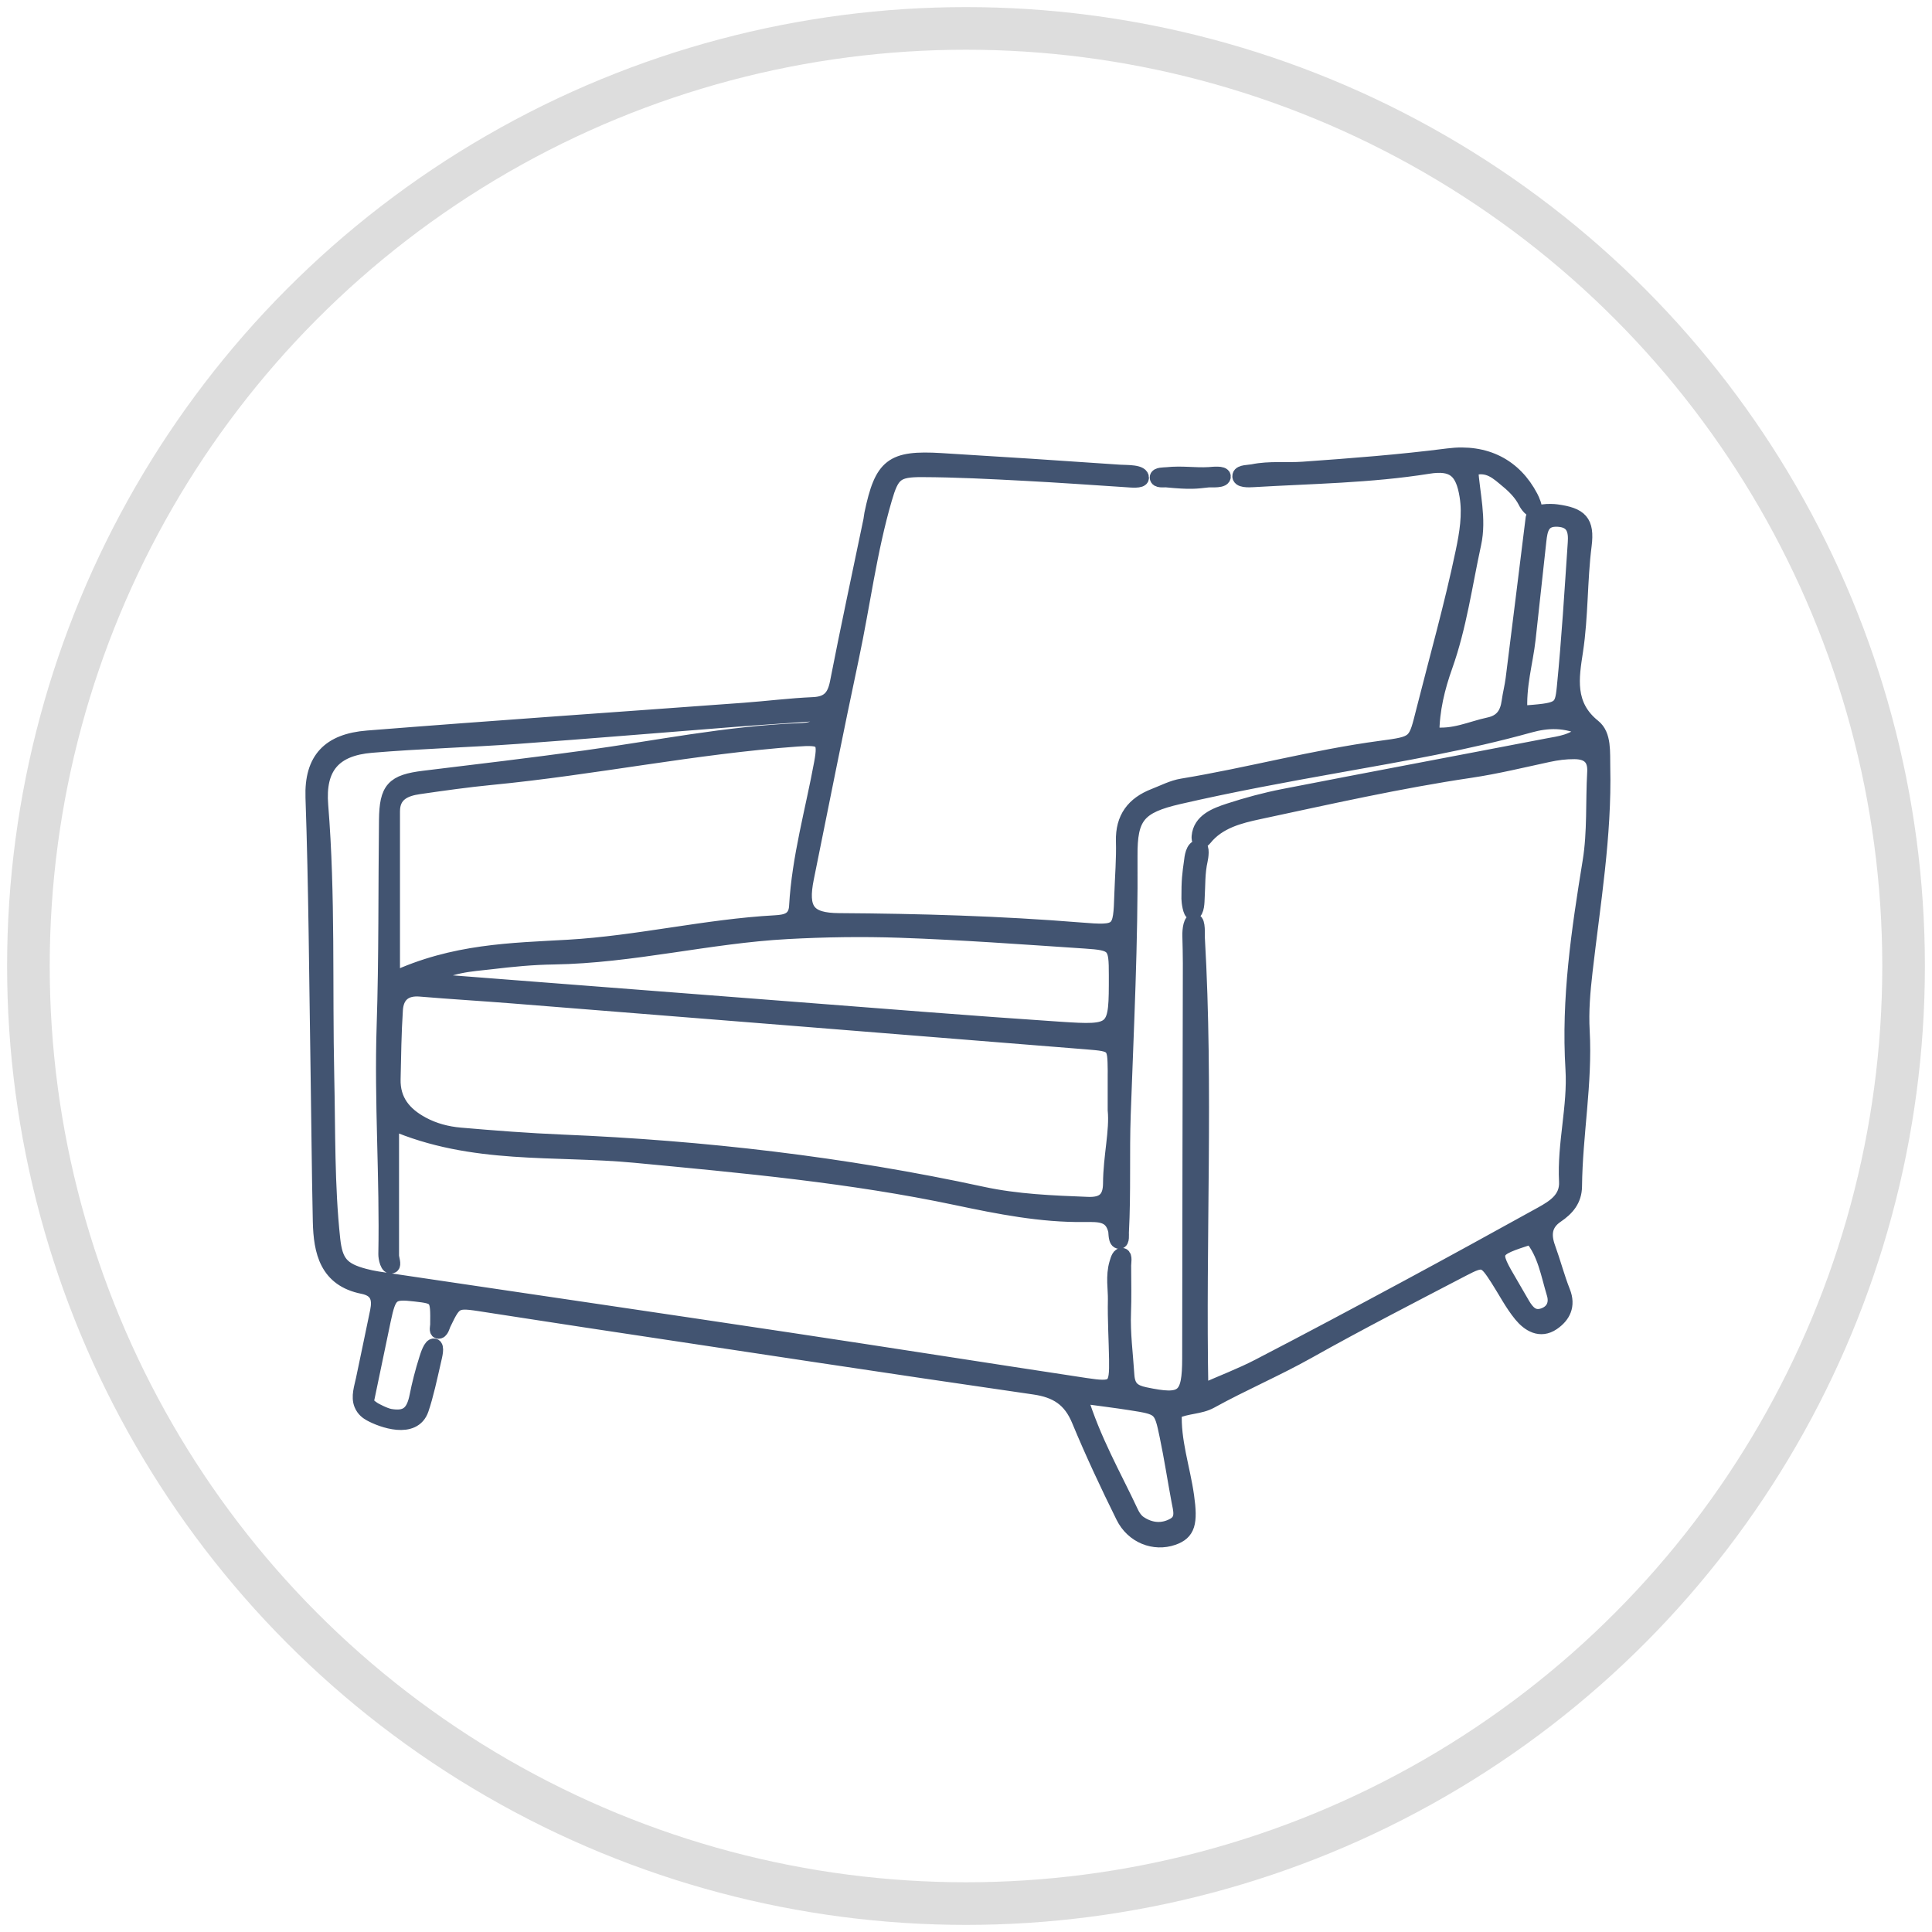 <svg width="68" height="68" viewBox="0 0 68 68" fill="none" xmlns="http://www.w3.org/2000/svg">
<circle cx="34" cy="34" r="33" stroke="#DDDDDD" stroke-width="1.5"/>
<path d="M56.426 26.999C56.413 26.483 56.477 25.872 56.095 25.566C55.153 24.813 55.326 23.848 55.468 22.915C55.656 21.68 55.614 20.434 55.771 19.199C55.878 18.357 55.631 18.113 54.779 17.999C54.599 17.974 53.982 17.957 53.949 18.22C53.707 20.169 53.489 21.94 53.243 23.889C53.209 24.159 53.139 24.424 53.102 24.692C53.044 25.118 52.86 25.403 52.401 25.499C51.769 25.633 51.167 25.941 50.41 25.84C50.413 24.983 50.608 24.203 50.877 23.446C51.375 22.046 51.571 20.579 51.885 19.138C52.076 18.262 51.834 17.377 51.776 16.506C52.379 16.297 52.717 16.653 53.068 16.943C53.303 17.136 53.54 17.382 53.677 17.654C53.749 17.799 53.898 17.989 53.993 17.936C54.075 17.89 53.935 17.585 53.886 17.492C53.316 16.402 52.301 15.86 50.968 16.031C49.271 16.249 47.569 16.379 45.863 16.5C45.285 16.542 44.681 16.467 44.096 16.588C43.968 16.615 43.656 16.603 43.627 16.734C43.585 16.929 43.964 16.905 44.11 16.897C46.166 16.775 48.227 16.753 50.27 16.427C51.153 16.286 51.478 16.573 51.621 17.458C51.727 18.122 51.617 18.775 51.481 19.425C51.091 21.291 50.572 23.124 50.105 24.97C49.803 26.158 49.861 26.153 48.592 26.323C46.238 26.639 43.947 27.267 41.608 27.652C41.269 27.707 40.948 27.877 40.623 28.003C39.893 28.286 39.505 28.788 39.527 29.606C39.545 30.227 39.491 30.849 39.471 31.472C39.429 32.794 39.414 32.83 38.034 32.718C35.203 32.489 32.368 32.407 29.53 32.389C28.441 32.382 28.173 32.02 28.397 30.91C28.921 28.321 29.434 25.73 29.983 23.146C30.378 21.284 30.612 19.389 31.147 17.558C31.402 16.68 31.555 16.539 32.456 16.543C33.66 16.547 34.865 16.611 36.069 16.674C37.252 16.736 38.433 16.82 39.644 16.899C39.808 16.91 40.175 16.95 40.188 16.827C40.213 16.59 39.652 16.622 39.406 16.605C37.313 16.46 35.219 16.323 33.125 16.197C31.383 16.092 31.031 16.37 30.671 18.087C30.655 18.163 30.652 18.241 30.636 18.317C30.241 20.218 29.832 22.116 29.46 24.021C29.363 24.521 29.155 24.762 28.627 24.786C27.813 24.821 27 24.925 26.186 24.985C21.768 25.31 17.348 25.611 12.932 25.962C11.591 26.069 10.956 26.715 11.002 28.068C11.112 31.252 11.129 34.439 11.18 37.626C11.209 39.414 11.221 41.204 11.26 42.993C11.284 44.061 11.498 45.039 12.767 45.292C13.287 45.395 13.363 45.719 13.275 46.151C13.113 46.951 12.94 47.748 12.775 48.548C12.717 48.828 12.598 49.158 12.713 49.436C12.791 49.626 12.931 49.719 13.034 49.776C13.434 49.996 14.563 50.412 14.84 49.606C15.007 49.121 15.143 48.484 15.282 47.875C15.316 47.727 15.408 47.385 15.281 47.361C15.152 47.336 15.04 47.706 15.001 47.829C14.861 48.266 14.74 48.745 14.665 49.129C14.544 49.743 14.3 49.934 13.731 49.837C13.531 49.803 13.185 49.61 13.185 49.61C13.185 49.61 12.886 49.437 12.911 49.318C13.107 48.367 13.305 47.416 13.506 46.465C13.704 45.53 13.788 45.464 14.618 45.56C15.394 45.649 15.403 45.664 15.391 46.623C15.39 46.693 15.347 46.85 15.418 46.867C15.541 46.898 15.595 46.653 15.622 46.598C16.051 45.707 16.04 45.774 17.26 45.959C18.413 46.135 19.564 46.316 20.717 46.49C25.944 47.277 31.169 48.077 36.4 48.833C37.183 48.946 37.663 49.256 37.967 49.99C38.443 51.138 38.972 52.266 39.523 53.381C39.868 54.079 40.625 54.366 41.289 54.136C41.825 53.949 41.913 53.604 41.779 52.657C41.64 51.67 41.296 50.707 41.349 49.696C41.787 49.494 42.23 49.538 42.617 49.325C43.74 48.705 44.922 48.202 46.044 47.573C47.839 46.565 49.673 45.623 51.499 44.671C52.21 44.301 52.264 44.334 52.704 45.016C52.977 45.44 53.209 45.897 53.527 46.284C53.805 46.622 54.21 46.876 54.653 46.575C55.026 46.322 55.216 45.958 55.02 45.465C54.82 44.961 54.684 44.431 54.498 43.92C54.334 43.468 54.362 43.085 54.791 42.794C55.16 42.544 55.427 42.242 55.432 41.754C55.451 39.929 55.803 38.121 55.702 36.287C55.663 35.59 55.723 34.893 55.803 34.194C56.077 31.802 56.483 29.422 56.426 26.999ZM53.799 22.494C53.928 21.341 54.049 20.188 54.177 19.035C54.222 18.634 54.285 18.256 54.843 18.291C55.389 18.324 55.459 18.688 55.43 19.101C55.315 20.797 55.213 22.495 55.045 24.186C54.965 24.99 54.903 24.984 53.514 25.092C53.447 24.153 53.705 23.332 53.799 22.494ZM31.669 32.756C33.842 32.831 36.013 32.992 38.182 33.136C39.239 33.206 39.277 33.268 39.277 34.323C39.28 36.307 39.277 36.341 37.295 36.21C34.193 36.004 31.094 35.751 27.995 35.513C23.735 35.185 19.476 34.854 14.936 34.503C15.823 33.964 16.567 33.951 17.283 33.866C18.016 33.778 18.753 33.706 19.49 33.696C22.258 33.653 24.951 32.952 27.709 32.803C29.032 32.731 30.353 32.711 31.669 32.756ZM39.073 41.646C39.071 42.208 38.812 42.397 38.282 42.376C37.04 42.327 35.799 42.28 34.576 42.016C29.704 40.961 24.771 40.39 19.793 40.183C18.592 40.133 17.393 40.041 16.196 39.937C15.735 39.897 15.282 39.78 14.861 39.552C14.229 39.21 13.832 38.731 13.85 37.983C13.869 37.168 13.877 36.352 13.931 35.54C13.964 35.041 14.25 34.782 14.789 34.827C15.873 34.918 16.958 34.982 18.043 35.068C24.782 35.605 31.52 36.143 38.259 36.686C39.227 36.764 39.226 36.779 39.238 37.69C39.239 37.728 39.237 37.767 39.237 37.806C39.237 38.155 39.237 38.506 39.237 39.07C39.31 39.794 39.078 40.714 39.073 41.646ZM28.904 26.849C28.596 28.529 28.119 30.18 28.023 31.898C27.996 32.376 27.661 32.443 27.293 32.464C24.847 32.598 22.456 33.182 20.009 33.324C18.003 33.44 15.973 33.458 13.828 34.461C13.828 32.279 13.826 30.418 13.828 28.557C13.829 27.95 14.259 27.774 14.749 27.703C15.595 27.581 16.442 27.46 17.292 27.378C20.89 27.031 24.439 26.289 28.048 26.027C28.947 25.961 29.053 26.03 28.904 26.849ZM41.481 52.828C41.538 53.135 41.655 53.476 41.319 53.668C40.922 53.895 40.492 53.858 40.11 53.599C39.989 53.517 39.889 53.376 39.826 53.24C39.224 51.948 38.498 50.71 38.018 49.142C38.724 49.239 39.256 49.303 39.784 49.386C40.845 49.553 40.858 49.555 41.063 50.54C41.222 51.299 41.339 52.067 41.481 52.828ZM54.688 45.536C54.785 45.858 54.684 46.157 54.333 46.285C53.962 46.42 53.762 46.181 53.597 45.903C53.46 45.672 53.329 45.437 53.193 45.206C52.486 44.002 52.486 44.002 53.891 43.547C54.37 44.117 54.48 44.85 54.688 45.536ZM55.349 37.63C55.43 38.948 55.053 40.256 55.123 41.585C55.154 42.187 54.702 42.471 54.251 42.721C52.685 43.585 51.119 44.449 49.543 45.297C47.801 46.235 46.054 47.168 44.296 48.079C43.683 48.397 43.032 48.643 42.281 48.974C42.18 43.573 42.461 38.315 42.158 33.023C42.15 32.884 42.187 32.44 42.053 32.406C41.903 32.368 41.859 32.711 41.865 32.945C41.872 33.262 41.883 33.594 41.882 33.905C41.869 38.537 41.868 43.17 41.859 47.802C41.856 49.199 41.644 49.356 40.301 49.073C39.903 48.989 39.705 48.846 39.676 48.398C39.629 47.661 39.529 46.929 39.558 46.187C39.577 45.687 39.566 45.186 39.563 44.545C39.562 44.451 39.612 44.207 39.515 44.178C39.387 44.141 39.34 44.307 39.294 44.461C39.158 44.916 39.252 45.389 39.244 45.738C39.229 46.437 39.274 47.138 39.285 47.838C39.3 48.835 39.234 48.904 38.209 48.749C34.708 48.219 31.211 47.666 27.709 47.14C23.055 46.441 18.399 45.759 13.744 45.068C13.436 45.022 13.124 44.982 12.825 44.901C12.037 44.691 11.813 44.426 11.725 43.613C11.521 41.718 11.558 39.812 11.515 37.91C11.444 34.72 11.561 31.527 11.302 28.341C11.194 27.013 11.754 26.356 13.08 26.246C14.782 26.102 16.493 26.057 18.198 25.934C20.759 25.749 23.316 25.532 25.875 25.333C26.911 25.253 27.949 25.188 29.125 25.105C28.858 25.667 28.485 25.688 28.114 25.703C25.581 25.804 23.099 26.317 20.598 26.661C18.711 26.921 16.821 27.146 14.932 27.375C13.83 27.508 13.602 27.762 13.589 28.866C13.56 31.278 13.586 33.693 13.507 36.104C13.419 38.787 13.619 41.463 13.566 44.144C13.564 44.252 13.627 44.662 13.805 44.562C13.884 44.517 13.795 44.286 13.795 44.195C13.795 42.668 13.795 41.135 13.795 39.524C16.628 40.754 19.525 40.409 22.345 40.677C26.137 41.038 29.933 41.381 33.67 42.171C35.153 42.484 36.645 42.781 38.169 42.761C38.718 42.754 39.111 42.751 39.25 43.299C39.276 43.403 39.244 43.706 39.402 43.706C39.514 43.706 39.48 43.438 39.484 43.376C39.559 41.952 39.499 40.596 39.548 39.229C39.656 36.197 39.809 33.166 39.787 30.13C39.777 28.75 40.066 28.384 41.494 28.055C43.349 27.628 45.223 27.283 47.097 26.949C49.357 26.545 51.618 26.157 53.833 25.541C54.458 25.367 55.103 25.331 55.822 25.684C55.362 26.12 54.893 26.153 54.457 26.238C51.364 26.835 48.268 27.414 45.177 28.017C44.53 28.143 43.889 28.317 43.262 28.521C42.774 28.68 42.238 28.887 42.191 29.441C42.187 29.497 42.187 29.57 42.241 29.604C42.291 29.637 42.371 29.562 42.407 29.517C42.889 28.917 43.619 28.734 44.311 28.586C46.782 28.058 49.248 27.5 51.752 27.129C52.673 26.992 53.583 26.769 54.495 26.573C54.801 26.507 55.101 26.467 55.418 26.47C55.912 26.474 56.141 26.698 56.114 27.178C56.054 28.225 56.122 29.279 55.952 30.321C55.558 32.741 55.197 35.158 55.349 37.63Z" fill="#425471" stroke="#425471" stroke-width="0.5"/>
<path d="M41.053 16.904C41.923 16.988 42.096 16.953 42.514 16.907C42.641 16.894 43.087 16.948 43.069 16.763C43.056 16.632 42.68 16.682 42.552 16.69C42.045 16.72 41.621 16.636 41.065 16.694C40.979 16.703 40.717 16.69 40.717 16.805C40.717 16.942 40.966 16.895 41.053 16.904Z" fill="#425471" stroke="#425471" stroke-width="0.5"/>
<path d="M42.209 29.804C41.966 29.804 41.938 30.208 41.922 30.322C41.861 30.758 41.829 30.968 41.832 31.634C41.832 31.725 41.882 32.147 41.986 32.133C42.15 32.11 42.144 31.706 42.15 31.615C42.179 31.145 42.155 30.734 42.26 30.268C42.28 30.181 42.34 29.804 42.209 29.804Z" fill="#425471" stroke="#425471" stroke-width="0.5"/>
</svg>
